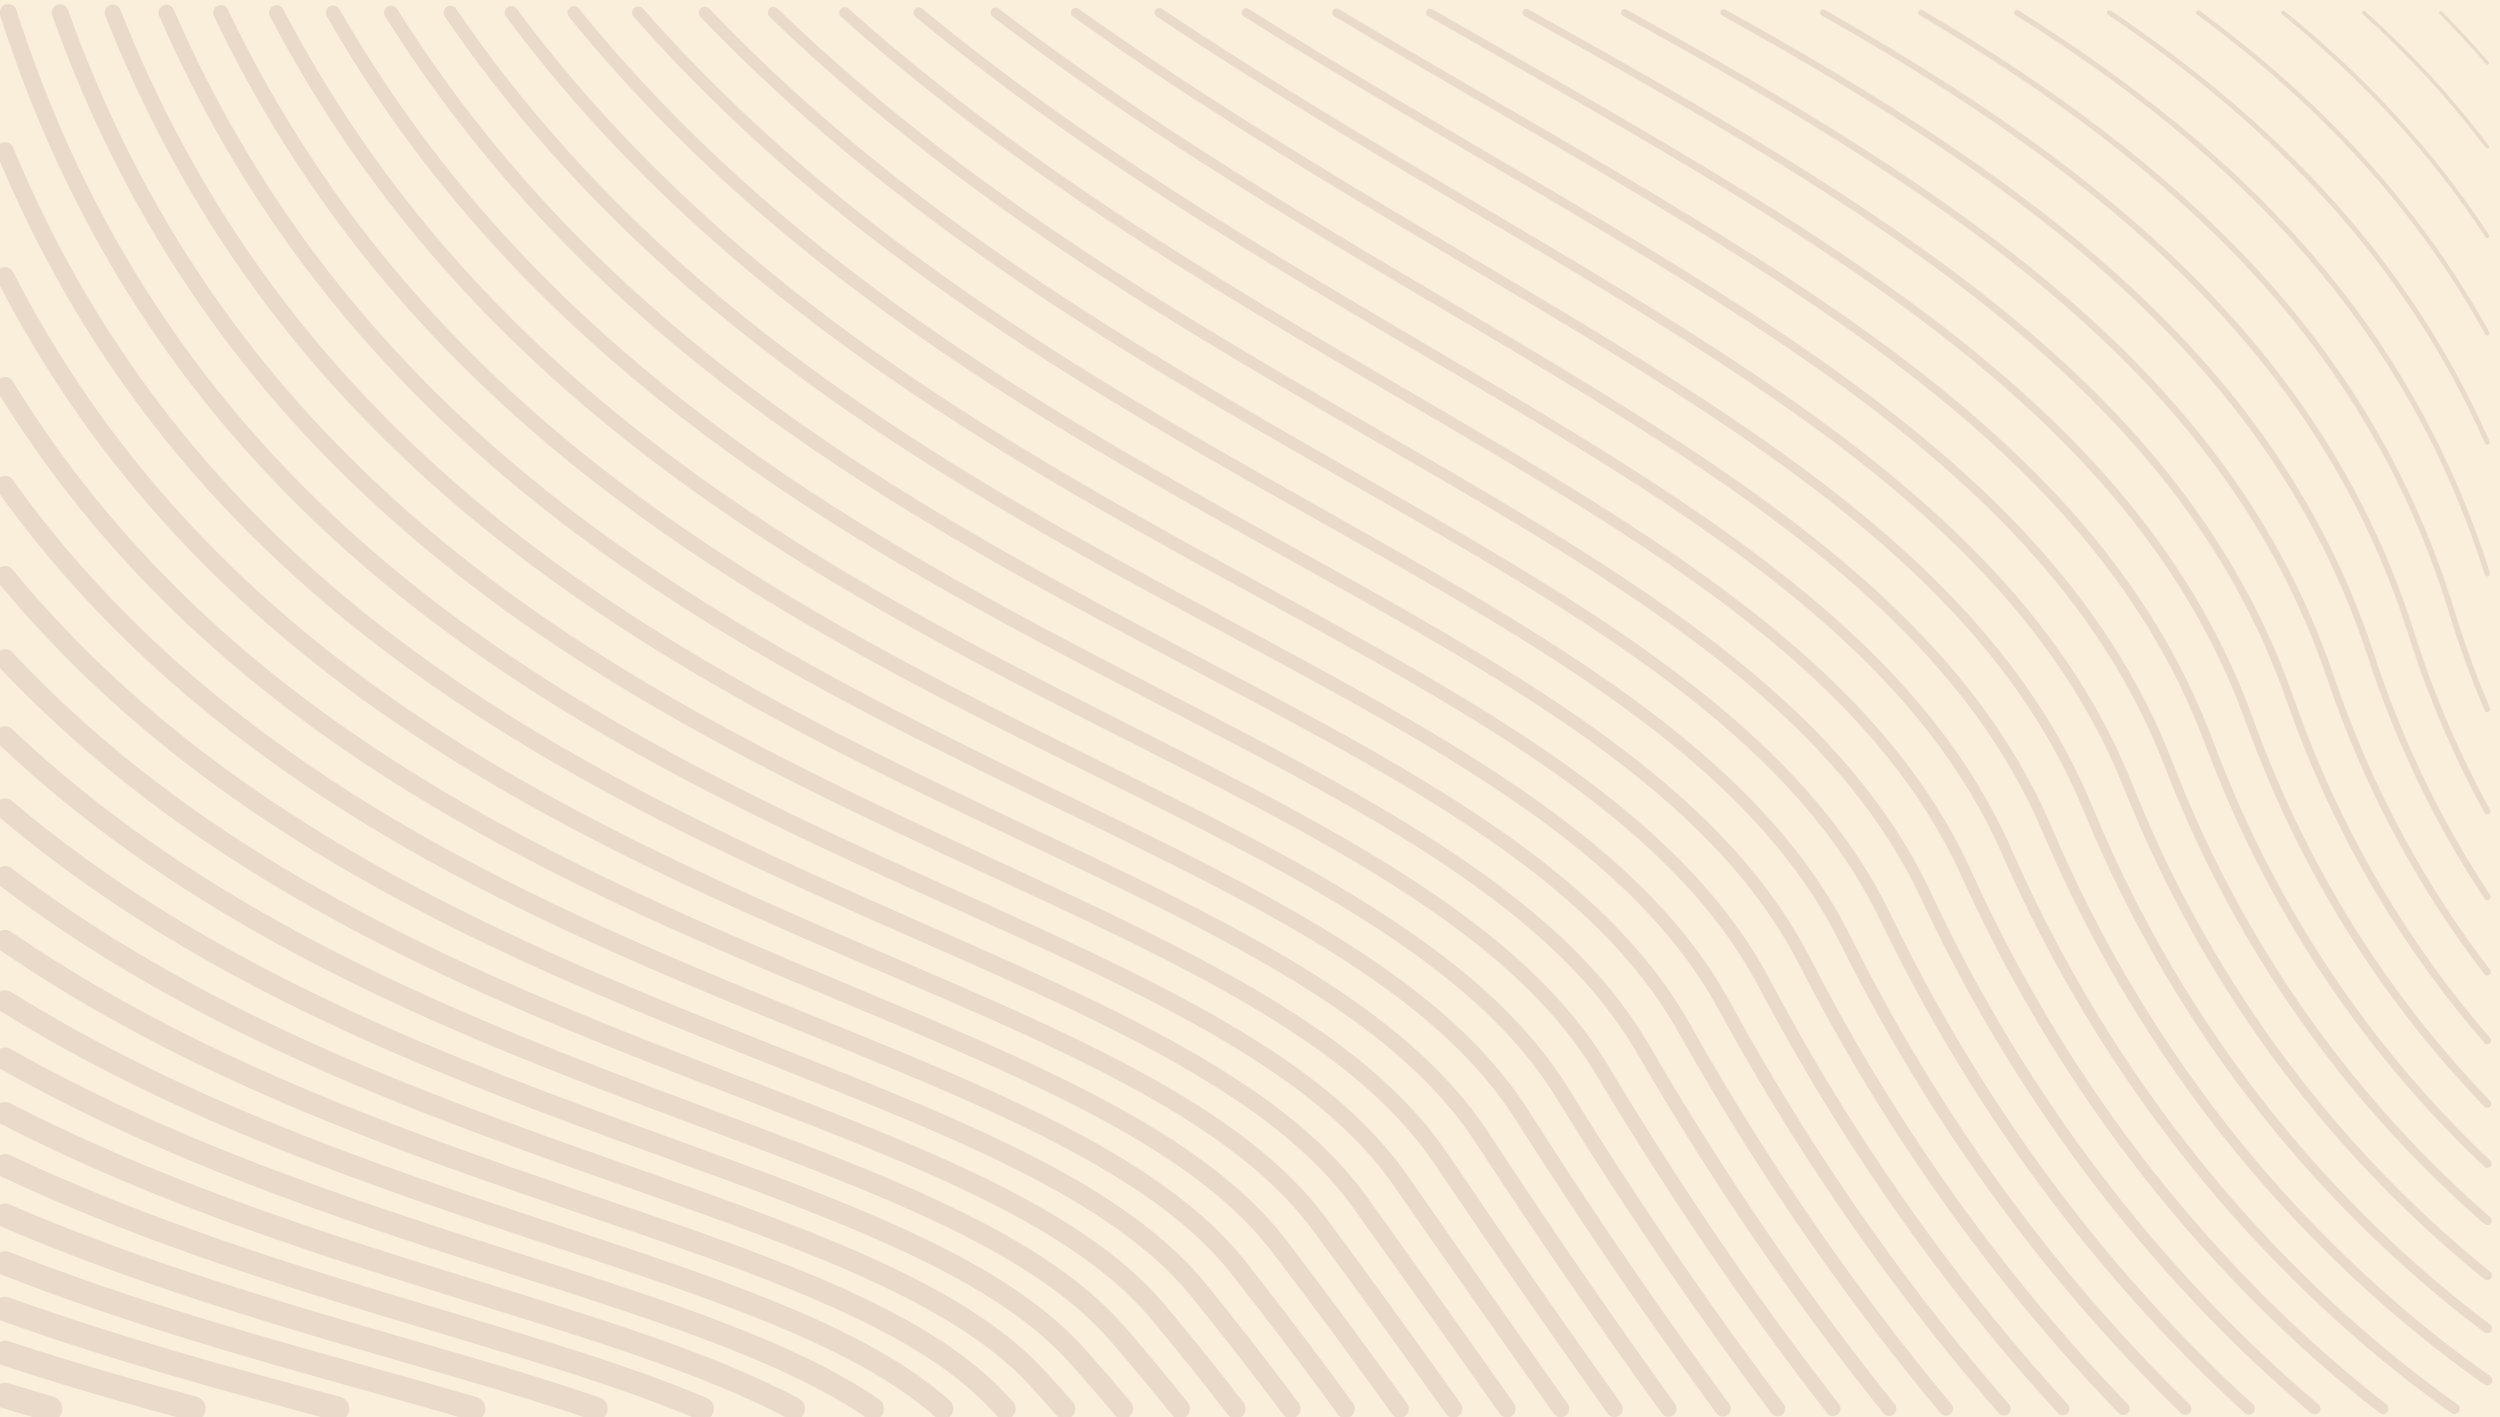 <?xml version="1.0" encoding="utf-8"?>
<!-- Generator: Adobe Illustrator 24.0.1, SVG Export Plug-In . SVG Version: 6.00 Build 0)  -->
<svg version="1.1" id="Layer_1" xmlns="http://www.w3.org/2000/svg" xmlns:xlink="http://www.w3.org/1999/xlink" x="0px" y="0px"
	 viewBox="0 0 3692.3 2093.1" style="enable-background:new 0 0 3692.3 2093.1;" xml:space="preserve">
<style type="text/css">
	.st0{display:none;fill:#8E6868;}
	.st1{fill:#F9EFDB;}
	.st2{display:none;fill:none;}
	.st3{display:none;}
	.st4{display:inline;fill:url(#SVGID_1_);}
	.st5{opacity:0.15;}
	.st6{fill:none;stroke:#8E6868;stroke-width:37.443;stroke-linecap:round;stroke-miterlimit:1;}
	.st7{fill:none;stroke:#8E6868;stroke-width:36.803;stroke-linecap:round;stroke-miterlimit:1;}
	.st8{fill:none;stroke:#8E6868;stroke-width:36.164;stroke-linecap:round;stroke-miterlimit:1;}
	.st9{fill:none;stroke:#8E6868;stroke-width:35.525;stroke-linecap:round;stroke-miterlimit:1;}
	.st10{fill:none;stroke:#8E6868;stroke-width:34.885;stroke-linecap:round;stroke-miterlimit:1;}
	.st11{fill:none;stroke:#8E6868;stroke-width:34.246;stroke-linecap:round;stroke-miterlimit:1;}
	.st12{fill:none;stroke:#8E6868;stroke-width:33.607;stroke-linecap:round;stroke-miterlimit:1;}
	.st13{fill:none;stroke:#8E6868;stroke-width:32.967;stroke-linecap:round;stroke-miterlimit:1;}
	.st14{fill:none;stroke:#8E6868;stroke-width:32.328;stroke-linecap:round;stroke-miterlimit:1;}
	.st15{fill:none;stroke:#8E6868;stroke-width:31.689;stroke-linecap:round;stroke-miterlimit:1;}
	.st16{fill:none;stroke:#8E6868;stroke-width:31.049;stroke-linecap:round;stroke-miterlimit:1;}
	.st17{fill:none;stroke:#8E6868;stroke-width:30.41;stroke-linecap:round;stroke-miterlimit:1;}
	.st18{fill:none;stroke:#8E6868;stroke-width:29.77;stroke-linecap:round;stroke-miterlimit:1;}
	.st19{fill:none;stroke:#8E6868;stroke-width:29.131;stroke-linecap:round;stroke-miterlimit:1;}
	.st20{fill:none;stroke:#8E6868;stroke-width:28.492;stroke-linecap:round;stroke-miterlimit:1;}
	.st21{fill:none;stroke:#8E6868;stroke-width:27.852;stroke-linecap:round;stroke-miterlimit:1;}
	.st22{fill:none;stroke:#8E6868;stroke-width:27.213;stroke-linecap:round;stroke-miterlimit:1;}
	.st23{fill:none;stroke:#8E6868;stroke-width:26.574;stroke-linecap:round;stroke-miterlimit:1;}
	.st24{fill:none;stroke:#8E6868;stroke-width:25.934;stroke-linecap:round;stroke-miterlimit:1;}
	.st25{fill:none;stroke:#8E6868;stroke-width:25.295;stroke-linecap:round;stroke-miterlimit:1;}
	.st26{fill:none;stroke:#8E6868;stroke-width:24.656;stroke-linecap:round;stroke-miterlimit:1;}
	.st27{fill:none;stroke:#8E6868;stroke-width:24.016;stroke-linecap:round;stroke-miterlimit:1;}
	.st28{fill:none;stroke:#8E6868;stroke-width:23.377;stroke-linecap:round;stroke-miterlimit:1;}
	.st29{fill:none;stroke:#8E6868;stroke-width:22.738;stroke-linecap:round;stroke-miterlimit:1;}
	.st30{fill:none;stroke:#8E6868;stroke-width:22.098;stroke-linecap:round;stroke-miterlimit:1;}
	.st31{fill:none;stroke:#8E6868;stroke-width:21.459;stroke-linecap:round;stroke-miterlimit:1;}
	.st32{fill:none;stroke:#8E6868;stroke-width:20.82;stroke-linecap:round;stroke-miterlimit:1;}
	.st33{fill:none;stroke:#8E6868;stroke-width:20.18;stroke-linecap:round;stroke-miterlimit:1;}
	.st34{fill:none;stroke:#8E6868;stroke-width:19.541;stroke-linecap:round;stroke-miterlimit:1;}
	.st35{fill:none;stroke:#8E6868;stroke-width:18.902;stroke-linecap:round;stroke-miterlimit:1;}
	.st36{fill:none;stroke:#8E6868;stroke-width:18.262;stroke-linecap:round;stroke-miterlimit:1;}
	.st37{fill:none;stroke:#8E6868;stroke-width:17.623;stroke-linecap:round;stroke-miterlimit:1;}
	.st38{fill:none;stroke:#8E6868;stroke-width:16.984;stroke-linecap:round;stroke-miterlimit:1;}
	.st39{fill:none;stroke:#8E6868;stroke-width:16.344;stroke-linecap:round;stroke-miterlimit:1;}
	.st40{fill:none;stroke:#8E6868;stroke-width:15.705;stroke-linecap:round;stroke-miterlimit:1;}
	.st41{fill:none;stroke:#8E6868;stroke-width:15.066;stroke-linecap:round;stroke-miterlimit:1;}
	.st42{fill:none;stroke:#8E6868;stroke-width:14.426;stroke-linecap:round;stroke-miterlimit:1;}
	.st43{fill:none;stroke:#8E6868;stroke-width:13.787;stroke-linecap:round;stroke-miterlimit:1;}
	.st44{fill:none;stroke:#8E6868;stroke-width:13.148;stroke-linecap:round;stroke-miterlimit:1;}
	.st45{fill:none;stroke:#8E6868;stroke-width:12.508;stroke-linecap:round;stroke-miterlimit:1;}
	.st46{fill:none;stroke:#8E6868;stroke-width:11.869;stroke-linecap:round;stroke-miterlimit:1;}
	.st47{fill:none;stroke:#8E6868;stroke-width:11.229;stroke-linecap:round;stroke-miterlimit:1;}
	.st48{fill:none;stroke:#8E6868;stroke-width:10.59;stroke-linecap:round;stroke-miterlimit:1;}
	.st49{fill:none;stroke:#8E6868;stroke-width:9.951;stroke-linecap:round;stroke-miterlimit:1;}
	.st50{fill:none;stroke:#8E6868;stroke-width:9.312;stroke-linecap:round;stroke-miterlimit:1;}
	.st51{fill:none;stroke:#8E6868;stroke-width:8.672;stroke-linecap:round;stroke-miterlimit:1;}
	.st52{fill:none;stroke:#8E6868;stroke-width:8.033;stroke-linecap:round;stroke-miterlimit:1;}
	.st53{fill:none;stroke:#8E6868;stroke-width:7.393;stroke-linecap:round;stroke-miterlimit:1;}
	.st54{fill:none;stroke:#8E6868;stroke-width:6.754;stroke-linecap:round;stroke-miterlimit:1;}
	.st55{fill:none;stroke:#8E6868;stroke-width:6.115;stroke-linecap:round;stroke-miterlimit:1;}
	.st56{fill:none;stroke:#8E6868;stroke-width:5.475;stroke-linecap:round;stroke-miterlimit:1;}
	.st57{fill:none;stroke:#8E6868;stroke-width:4.836;stroke-linecap:round;stroke-miterlimit:1;}
</style>
<rect x="-1391.5" y="-578.4" class="st0" width="6863" height="3374.3"/>
<rect x="-1492.9" y="-640.6" class="st1" width="6863" height="3374.3"/>
<rect x="7.5" y="18.7" class="st2" width="3666" height="2061.8"/>
<g class="st3">
	
		<linearGradient id="SVGID_1_" gradientUnits="userSpaceOnUse" x1="1547.764" y1="1467.199" x2="1548.755" y2="1467.199" gradientTransform="matrix(3683.67 -2104.96 -2104.96 -3683.67 -2613041.25 8664749)">
		<stop  offset="0" style="stop-color:#6F9DD9"/>
		<stop  offset="1.562500e-02" style="stop-color:#6F9DD9"/>
		<stop  offset="3.125000e-02" style="stop-color:#6F9CD8"/>
		<stop  offset="6.250000e-02" style="stop-color:#6F9BD8"/>
		<stop  offset="7.812500e-02" style="stop-color:#6F9BD8"/>
		<stop  offset="9.375000e-02" style="stop-color:#6F9AD7"/>
		<stop  offset="0.102" style="stop-color:#709AD7"/>
		<stop  offset="0.109" style="stop-color:#7099D7"/>
		<stop  offset="0.117" style="stop-color:#7099D6"/>
		<stop  offset="0.125" style="stop-color:#7198D6"/>
		<stop  offset="0.133" style="stop-color:#7197D6"/>
		<stop  offset="0.141" style="stop-color:#7297D5"/>
		<stop  offset="0.148" style="stop-color:#7296D5"/>
		<stop  offset="0.156" style="stop-color:#7396D5"/>
		<stop  offset="0.164" style="stop-color:#7495D4"/>
		<stop  offset="0.172" style="stop-color:#7594D4"/>
		<stop  offset="0.18" style="stop-color:#7594D3"/>
		<stop  offset="0.188" style="stop-color:#7693D3"/>
		<stop  offset="0.195" style="stop-color:#7693D3"/>
		<stop  offset="0.199" style="stop-color:#7792D2"/>
		<stop  offset="0.203" style="stop-color:#7791D2"/>
		<stop  offset="0.207" style="stop-color:#7791D2"/>
		<stop  offset="0.211" style="stop-color:#7891D1"/>
		<stop  offset="0.215" style="stop-color:#7890D1"/>
		<stop  offset="0.219" style="stop-color:#7890D1"/>
		<stop  offset="0.227" style="stop-color:#7990D1"/>
		<stop  offset="0.234" style="stop-color:#7A8FD1"/>
		<stop  offset="0.238" style="stop-color:#7A8FD0"/>
		<stop  offset="0.242" style="stop-color:#7B8ECF"/>
		<stop  offset="0.246" style="stop-color:#7B8ECE"/>
		<stop  offset="0.25" style="stop-color:#7B8DCD"/>
		<stop  offset="0.254" style="stop-color:#7C8DCD"/>
		<stop  offset="0.258" style="stop-color:#7C8DCC"/>
		<stop  offset="0.262" style="stop-color:#7D8CCB"/>
		<stop  offset="0.266" style="stop-color:#7D8CCA"/>
		<stop  offset="0.27" style="stop-color:#7E8CC9"/>
		<stop  offset="0.273" style="stop-color:#7E8BC9"/>
		<stop  offset="0.277" style="stop-color:#7F8BC8"/>
		<stop  offset="0.281" style="stop-color:#7F8AC7"/>
		<stop  offset="0.285" style="stop-color:#7F8AC6"/>
		<stop  offset="0.289" style="stop-color:#808AC5"/>
		<stop  offset="0.293" style="stop-color:#8089C4"/>
		<stop  offset="0.297" style="stop-color:#8089C3"/>
		<stop  offset="0.301" style="stop-color:#8188C2"/>
		<stop  offset="0.305" style="stop-color:#8188C1"/>
		<stop  offset="0.309" style="stop-color:#8287C0"/>
		<stop  offset="0.312" style="stop-color:#8287BF"/>
		<stop  offset="0.316" style="stop-color:#8387BE"/>
		<stop  offset="0.32" style="stop-color:#8386BD"/>
		<stop  offset="0.324" style="stop-color:#8486BC"/>
		<stop  offset="0.328" style="stop-color:#8486BB"/>
		<stop  offset="0.332" style="stop-color:#8585BB"/>
		<stop  offset="0.336" style="stop-color:#8585BA"/>
		<stop  offset="0.34" style="stop-color:#8684B9"/>
		<stop  offset="0.344" style="stop-color:#8784B8"/>
		<stop  offset="0.348" style="stop-color:#8784B7"/>
		<stop  offset="0.352" style="stop-color:#8883B6"/>
		<stop  offset="0.355" style="stop-color:#8883B5"/>
		<stop  offset="0.359" style="stop-color:#8983B4"/>
		<stop  offset="0.363" style="stop-color:#8982B3"/>
		<stop  offset="0.367" style="stop-color:#8A82B2"/>
		<stop  offset="0.371" style="stop-color:#8A81B1"/>
		<stop  offset="0.375" style="stop-color:#8B81B0"/>
		<stop  offset="0.379" style="stop-color:#8B80AE"/>
		<stop  offset="0.383" style="stop-color:#8C80AD"/>
		<stop  offset="0.387" style="stop-color:#8C7FAC"/>
		<stop  offset="0.391" style="stop-color:#8D7FAB"/>
		<stop  offset="0.395" style="stop-color:#8D7EAA"/>
		<stop  offset="0.398" style="stop-color:#8E7EA9"/>
		<stop  offset="0.402" style="stop-color:#8F7EA8"/>
		<stop  offset="0.406" style="stop-color:#8F7DA7"/>
		<stop  offset="0.41" style="stop-color:#907DA6"/>
		<stop  offset="0.414" style="stop-color:#917DA5"/>
		<stop  offset="0.418" style="stop-color:#917CA4"/>
		<stop  offset="0.422" style="stop-color:#927CA3"/>
		<stop  offset="0.426" style="stop-color:#937CA2"/>
		<stop  offset="0.43" style="stop-color:#937BA1"/>
		<stop  offset="0.434" style="stop-color:#937BA0"/>
		<stop  offset="0.438" style="stop-color:#947B9F"/>
		<stop  offset="0.441" style="stop-color:#947A9E"/>
		<stop  offset="0.445" style="stop-color:#957A9D"/>
		<stop  offset="0.449" style="stop-color:#96799C"/>
		<stop  offset="0.453" style="stop-color:#96799C"/>
		<stop  offset="0.457" style="stop-color:#97799B"/>
		<stop  offset="0.461" style="stop-color:#98789A"/>
		<stop  offset="0.465" style="stop-color:#987899"/>
		<stop  offset="0.469" style="stop-color:#987798"/>
		<stop  offset="0.473" style="stop-color:#997797"/>
		<stop  offset="0.477" style="stop-color:#9A7696"/>
		<stop  offset="0.48" style="stop-color:#9A7695"/>
		<stop  offset="0.484" style="stop-color:#9B7694"/>
		<stop  offset="0.488" style="stop-color:#9C7593"/>
		<stop  offset="0.492" style="stop-color:#9D7592"/>
		<stop  offset="0.496" style="stop-color:#9D7490"/>
		<stop  offset="0.5" style="stop-color:#9E748F"/>
		<stop  offset="0.504" style="stop-color:#9F748E"/>
		<stop  offset="0.508" style="stop-color:#9F738D"/>
		<stop  offset="0.512" style="stop-color:#A0738C"/>
		<stop  offset="0.516" style="stop-color:#A1728B"/>
		<stop  offset="0.519" style="stop-color:#A2728B"/>
		<stop  offset="0.523" style="stop-color:#A3718A"/>
		<stop  offset="0.527" style="stop-color:#A37189"/>
		<stop  offset="0.531" style="stop-color:#A47088"/>
		<stop  offset="0.535" style="stop-color:#A47087"/>
		<stop  offset="0.539" style="stop-color:#A57086"/>
		<stop  offset="0.543" style="stop-color:#A56F85"/>
		<stop  offset="0.547" style="stop-color:#A66F84"/>
		<stop  offset="0.551" style="stop-color:#A76F83"/>
		<stop  offset="0.555" style="stop-color:#A86E82"/>
		<stop  offset="0.559" style="stop-color:#A86E81"/>
		<stop  offset="0.562" style="stop-color:#A96E80"/>
		<stop  offset="0.566" style="stop-color:#AA6D7F"/>
		<stop  offset="0.57" style="stop-color:#AB6D7E"/>
		<stop  offset="0.574" style="stop-color:#AC6C7D"/>
		<stop  offset="0.578" style="stop-color:#AC6C7C"/>
		<stop  offset="0.582" style="stop-color:#AD6B7B"/>
		<stop  offset="0.586" style="stop-color:#AD6B7A"/>
		<stop  offset="0.59" style="stop-color:#AE6A79"/>
		<stop  offset="0.594" style="stop-color:#AE6A78"/>
		<stop  offset="0.598" style="stop-color:#AF6977"/>
		<stop  offset="0.602" style="stop-color:#AF6976"/>
		<stop  offset="0.606" style="stop-color:#B06975"/>
		<stop  offset="0.609" style="stop-color:#B16874"/>
		<stop  offset="0.613" style="stop-color:#B26873"/>
		<stop  offset="0.617" style="stop-color:#B36872"/>
		<stop  offset="0.621" style="stop-color:#B36771"/>
		<stop  offset="0.625" style="stop-color:#B46770"/>
		<stop  offset="0.629" style="stop-color:#B4666F"/>
		<stop  offset="0.633" style="stop-color:#B5666E"/>
		<stop  offset="0.637" style="stop-color:#B6656D"/>
		<stop  offset="0.641" style="stop-color:#B7656C"/>
		<stop  offset="0.644" style="stop-color:#B7646B"/>
		<stop  offset="0.648" style="stop-color:#B8646B"/>
		<stop  offset="0.652" style="stop-color:#B9636A"/>
		<stop  offset="0.656" style="stop-color:#B96369"/>
		<stop  offset="0.66" style="stop-color:#BA6368"/>
		<stop  offset="0.664" style="stop-color:#BB6367"/>
		<stop  offset="0.668" style="stop-color:#BB6265"/>
		<stop  offset="0.672" style="stop-color:#BC6264"/>
		<stop  offset="0.676" style="stop-color:#BC6163"/>
		<stop  offset="0.68" style="stop-color:#BD6162"/>
		<stop  offset="0.684" style="stop-color:#BE6061"/>
		<stop  offset="0.688" style="stop-color:#BF6060"/>
		<stop  offset="0.691" style="stop-color:#BF605F"/>
		<stop  offset="0.695" style="stop-color:#C05F5E"/>
		<stop  offset="0.699" style="stop-color:#C15F5D"/>
		<stop  offset="0.703" style="stop-color:#C25F5C"/>
		<stop  offset="0.707" style="stop-color:#C25E5B"/>
		<stop  offset="0.711" style="stop-color:#C35E5A"/>
		<stop  offset="0.715" style="stop-color:#C45D59"/>
		<stop  offset="0.719" style="stop-color:#C45D58"/>
		<stop  offset="0.723" style="stop-color:#C55D57"/>
		<stop  offset="0.727" style="stop-color:#C65C56"/>
		<stop  offset="0.731" style="stop-color:#C65C55"/>
		<stop  offset="0.734" style="stop-color:#C75C54"/>
		<stop  offset="0.738" style="stop-color:#C85B53"/>
		<stop  offset="0.742" style="stop-color:#C85B53"/>
		<stop  offset="0.746" style="stop-color:#C95A52"/>
		<stop  offset="0.75" style="stop-color:#CA5A51"/>
		<stop  offset="0.754" style="stop-color:#CB5A50"/>
		<stop  offset="0.758" style="stop-color:#CB594F"/>
		<stop  offset="0.762" style="stop-color:#CC594E"/>
		<stop  offset="0.766" style="stop-color:#CD584D"/>
		<stop  offset="0.769" style="stop-color:#CD584C"/>
		<stop  offset="0.773" style="stop-color:#CE584B"/>
		<stop  offset="0.777" style="stop-color:#CF574A"/>
		<stop  offset="0.781" style="stop-color:#CF5749"/>
		<stop  offset="0.785" style="stop-color:#D05748"/>
		<stop  offset="0.789" style="stop-color:#D15647"/>
		<stop  offset="0.793" style="stop-color:#D15647"/>
		<stop  offset="0.797" style="stop-color:#D25546"/>
		<stop  offset="0.801" style="stop-color:#D35545"/>
		<stop  offset="0.805" style="stop-color:#D45544"/>
		<stop  offset="0.809" style="stop-color:#D45544"/>
		<stop  offset="0.812" style="stop-color:#D55443"/>
		<stop  offset="0.816" style="stop-color:#D55442"/>
		<stop  offset="0.82" style="stop-color:#D65441"/>
		<stop  offset="0.824" style="stop-color:#D65340"/>
		<stop  offset="0.828" style="stop-color:#D7533F"/>
		<stop  offset="0.832" style="stop-color:#D7533F"/>
		<stop  offset="0.836" style="stop-color:#D8533E"/>
		<stop  offset="0.84" style="stop-color:#D9523D"/>
		<stop  offset="0.844" style="stop-color:#DA523C"/>
		<stop  offset="0.848" style="stop-color:#DA523B"/>
		<stop  offset="0.852" style="stop-color:#DB523A"/>
		<stop  offset="0.856" style="stop-color:#DB513A"/>
		<stop  offset="0.859" style="stop-color:#DC5139"/>
		<stop  offset="0.863" style="stop-color:#DC5038"/>
		<stop  offset="0.867" style="stop-color:#DD5037"/>
		<stop  offset="0.871" style="stop-color:#DD4F37"/>
		<stop  offset="0.875" style="stop-color:#DE4F36"/>
		<stop  offset="0.879" style="stop-color:#DF4F35"/>
		<stop  offset="0.883" style="stop-color:#E04E34"/>
		<stop  offset="0.887" style="stop-color:#E14E34"/>
		<stop  offset="0.891" style="stop-color:#E24E33"/>
		<stop  offset="0.894" style="stop-color:#E24E33"/>
		<stop  offset="0.898" style="stop-color:#E24D32"/>
		<stop  offset="0.902" style="stop-color:#E34D31"/>
		<stop  offset="0.906" style="stop-color:#E34D31"/>
		<stop  offset="0.91" style="stop-color:#E44C30"/>
		<stop  offset="0.914" style="stop-color:#E54C2E"/>
		<stop  offset="0.918" style="stop-color:#E54C2D"/>
		<stop  offset="0.922" style="stop-color:#E64B2C"/>
		<stop  offset="0.926" style="stop-color:#E74B2B"/>
		<stop  offset="0.93" style="stop-color:#E74B2A"/>
		<stop  offset="0.934" style="stop-color:#E74B29"/>
		<stop  offset="0.938" style="stop-color:#E84B28"/>
		<stop  offset="0.941" style="stop-color:#E84B28"/>
		<stop  offset="0.945" style="stop-color:#E94B27"/>
		<stop  offset="0.949" style="stop-color:#E94A26"/>
		<stop  offset="0.953" style="stop-color:#EA4A25"/>
		<stop  offset="0.957" style="stop-color:#EB4A25"/>
		<stop  offset="0.961" style="stop-color:#EB4924"/>
		<stop  offset="0.965" style="stop-color:#EC4924"/>
		<stop  offset="0.969" style="stop-color:#ED4923"/>
		<stop  offset="0.973" style="stop-color:#ED4823"/>
		<stop  offset="0.977" style="stop-color:#EE4823"/>
		<stop  offset="0.981" style="stop-color:#EE4723"/>
		<stop  offset="0.984" style="stop-color:#EF4723"/>
		<stop  offset="0.988" style="stop-color:#EF4722"/>
		<stop  offset="0.992" style="stop-color:#F04722"/>
		<stop  offset="0.996" style="stop-color:#F04622"/>
		<stop  offset="1" style="stop-color:#F04621"/>
	</linearGradient>
	<path class="st4" d="M-880.6,526.2L909.9,3659.7L4561.7,1573L2771.1-1560.5L-880.6,526.2z"/>
</g>
<g class="st5">
	<g>
		<path class="st6" d="M73.3,2080.5c-21.9-6.3-43.8-12.7-65.8-19.4"/>
	</g>
	<g>
		<path class="st7" d="M285.3,2080.5c-90.1-24.3-183.5-50.9-277.7-82"/>
	</g>
	<g>
		<path class="st8" d="M497.7,2080.5c-153.1-41.2-321.2-86.3-490.1-147.1"/>
	</g>
	<g>
		<path class="st9" d="M699.1,2080.5c-204.3-59.8-449-119.5-691.6-214.8"/>
	</g>
	<g>
		<path class="st10" d="M880.1,2080.5C640.7,1998.3,319.3,1929,7.5,1795.1"/>
	</g>
	<g>
		<path class="st11" d="M1037.2,2080.5c-258.4-109.3-655.8-183.2-1029.7-359"/>
	</g>
	<g>
		<path class="st12" d="M1172.2,2080.5C908.6,1939.3,436.1,1865.3,7.5,1644.4"/>
	</g>
	<g>
		<path class="st13" d="M1289.1,2080.5C1031,1903.1,483.5,1833.1,7.5,1563.6"/>
	</g>
	<g>
		<path class="st14" d="M1391.9,2080.5c-244.5-217.2-867.9-279.8-1384.4-601.9"/>
	</g>
	<g>
		<path class="st15" d="M1484.2,2080.5c-4.1-4.4-8.2-8.7-12.4-13.1c-236.7-249.1-923.2-305.6-1464.3-678.2"/>
	</g>
	<g>
		<path class="st16" d="M1572.5,2080.5c-13.3-15.1-26.9-30.3-40.9-45.5c-244.9-266.1-975.6-322-1524-740.4"/>
	</g>
	<g>
		<path class="st17" d="M1658.4,2080.5c-21.5-25.7-43.9-51.7-67.2-77.8C1337.9,1718.6,560.5,1663.8,7.5,1194.3"/>
	</g>
	<g>
		<path class="st18" d="M1742.5,2080.5c-28.9-36.1-59.4-72.9-91.6-110.2c-261.8-303.1-1089-356.1-1643.4-882.8"/>
	</g>
	<g>
		<path class="st19" d="M1825.1,2080.5c-35.6-46.3-73.8-93.9-114.5-142.5c-270.7-323.3-1151-373.9-1703.1-964.7"/>
	</g>
	<g>
		<path class="st20" d="M1906.5,2080.5c-42-56.3-87.4-114.7-136.2-174.9C1490.4,1560.8,552.8,1513.4,7.5,850.2"/>
	</g>
	<g>
		<path class="st21" d="M1987,2080.5c-48.1-66-100.4-135.3-157-207.2C1540.4,1505.3,540.8,1462.4,7.5,716.8"/>
	</g>
	<g>
		<path class="st22" d="M2067,2080.5c-54-75.3-113.1-155.5-177.3-239.6C1589.9,1448,522.2,1410.9,7.5,570.5"/>
	</g>
	<g>
		<path class="st23" d="M2146.4,2080.5c-59.8-84.2-125.6-175.4-197.1-271.9C1638.6,1388.5,495,1359.1,7.5,407.8"/>
	</g>
	<g>
		<path class="st24" d="M2225.7,2080.5c-65.6-92.8-138.1-194.8-216.7-304.3c-322.9-450.1-1553-469-2001.5-1553.3"/>
	</g>
	<g>
		<path class="st25" d="M2305,2080.5c-71.4-101-150.8-213.9-236.2-336.6C1733.2,1261.6,409.2,1255.3,12.1,18.7"/>
	</g>
	<g>
		<path class="st26" d="M2384.4,2080.5c-77.5-108.6-163.8-232.4-256-369C1799.5,1224,511.4,1204.4,88.8,18.7"/>
	</g>
	<g>
		<path class="st27" d="M2464.2,2080.5c-83.7-115.8-177.3-250.4-276-401.3C1865.8,1186.6,614,1153.8,166.6,18.7"/>
	</g>
	<g>
		<path class="st28" d="M2544.5,2080.5c-90.1-122.4-191.3-267.8-296.6-433.7C1932.1,1149.5,717,1103.5,245.8,18.7"/>
	</g>
	<g>
		<path class="st29" d="M2625.4,2080.5c-96.8-128.3-206.1-284.6-317.9-466c-309-501.8-1487.3-560.9-1981.3-1595.7"/>
	</g>
	<g>
		<path class="st30" d="M2707.2,2080.5c-103.7-133.6-221.8-300.6-339.9-498.4C2065.1,1076.2,924,1003.9,408.4,18.7"/>
	</g>
	<g>
		<path class="st31" d="M2790,2080.5c-111-138.2-238.5-315.8-363.1-530.7c-295.2-509.6-1398.8-595-1934.9-1531"/>
	</g>
	<g>
		<path class="st32" d="M2874.1,2080.5c-118.5-141.9-256.5-330-387.4-563.1C2198.4,1004.4,1132.8,906.1,577.7,18.7"/>
	</g>
	<g>
		<path class="st33" d="M2959.6,2080.5c-126.3-144.7-275.8-343.2-413.2-595.4C2265.3,969.2,1237.9,857.9,665.3,18.7"/>
	</g>
	<g>
		<path class="st34" d="M3046.7,2080.5c-134.3-146.5-296.6-355.1-440.7-627.8C2332.2,934.5,1343.6,810.4,755.2,18.7"/>
	</g>
	<g>
		<path class="st35" d="M3135.9,2080.5c-142.4-147.1-319.2-365.4-470.2-660.1C2399.3,900.4,1450,763.5,847.6,18.7"/>
	</g>
	<g>
		<path class="st36" d="M3227.3,2080.5c-150.4-146.2-343.7-374.1-501.9-692.5C2466.5,866.9,1556.9,717.4,942.7,18.7"/>
	</g>
	<g>
		<path class="st37" d="M3321.4,2080.5c-157.9-143.6-370.4-380.5-536.3-724.8C2533.9,834.2,1664.6,672.3,1040.9,18.7"/>
	</g>
	<g>
		<path class="st38" d="M3418.6,2080.5c-164.5-139-399.6-384.2-573.8-757.2c-243.3-521-1071.7-695.1-1702.4-1304.6"/>
	</g>
	<g>
		<path class="st39" d="M3519.5,2080.5c-169.3-131.6-431.5-384.2-615-789.5C2669.3,771.3,1882.4,585.3,1247.6,18.7"/>
	</g>
	<g>
		<path class="st40" d="M3625,2080.5c-170.3-120.4-466.4-378.9-660.8-821.9C2737.3,741.3,1992.5,543.8,1356.9,18.7"/>
	</g>
	<g>
		<path class="st41" d="M3673.5,2038.6c-177.1-124.4-465.5-379.3-649.6-812.4C2805.6,712.5,2103.5,503.9,1470.5,18.7"/>
	</g>
	<g>
		<path class="st42" d="M3673.5,1962.1c-181.1-136.3-430.1-380.1-589.9-768.3C2874.1,685,2215.3,465.8,1588.8,18.7"/>
	</g>
	<g>
		<path class="st43" d="M3673.5,1883.7c-176.2-142.3-391.2-373.5-530.2-722.1C2942.9,659,2327.9,429.9,1712.1,18.7"/>
	</g>
	<g>
		<path class="st44" d="M3673.5,1802.7c-165.4-144.1-350-361.4-470.5-673.6C3012,634.5,2441.2,396.3,1840.5,18.7"/>
	</g>
	<g>
		<path class="st45" d="M3673.5,1718.6c-150.7-142.5-307.1-344.4-410.8-621.8C3081.3,611.7,2554.9,365.5,1973.9,18.7"/>
	</g>
	<g>
		<path class="st46" d="M3673.5,1630.3c-132.8-137.8-263.1-322.6-351.1-565.9C3150.9,590.6,2668.8,337.6,2112,18.7"/>
	</g>
	<g>
		<path class="st47" d="M3673.5,1536.6c-112.7-129.8-218.3-295.4-291.4-504.5C3220.7,571.3,2782.3,312.8,2254.2,18.7"/>
	</g>
	<g>
		<path class="st48" d="M3673.5,1435.6c-90.7-118-172.8-261.8-231.8-435.8c-151.1-446-546.9-708.4-1042.4-981.1"/>
	</g>
	<g>
		<path class="st49" d="M3673.5,1324.4c-67.4-101.7-127.2-219.9-172.1-357C3360.7,537.6,3006,273.1,2546,18.7"/>
	</g>
	<g>
		<path class="st50" d="M3673.5,1198.2c-43.4-78.8-81.7-166.2-112.4-263.1C3430.6,522.7,3115,257.9,2692.7,18.7"/>
	</g>
	<g>
		<path class="st51" d="M3673.5,1047.3c-19.5-45.7-37.1-93.8-52.7-144.6c-120.5-394-399.7-657.4-783.4-884"/>
	</g>
	<g>
		<path class="st52" d="M3673.5,847.3c-114-362.7-356.6-616.8-694.7-828.6"/>
	</g>
	<g>
		<path class="st53" d="M3673.5,653.1c-116.3-262.6-306.1-464.5-558-634.4"/>
	</g>
	<g>
		<path class="st54" d="M3673.5,492.2c-103.1-186.7-246.4-340.8-426.7-473.5"/>
	</g>
	<g>
		<path class="st55" d="M3673.5,348.7c-81.3-124.3-181.9-233.2-301.4-330"/>
	</g>
	<g>
		<path class="st56" d="M3491.3,18.7c67.8,60.9,128.5,126.7,182.2,198"/>
	</g>
	<g>
		<path class="st57" d="M3604.6,18.7c24,24.1,47,48.9,69,74.5"/>
	</g>
</g>
</svg>
